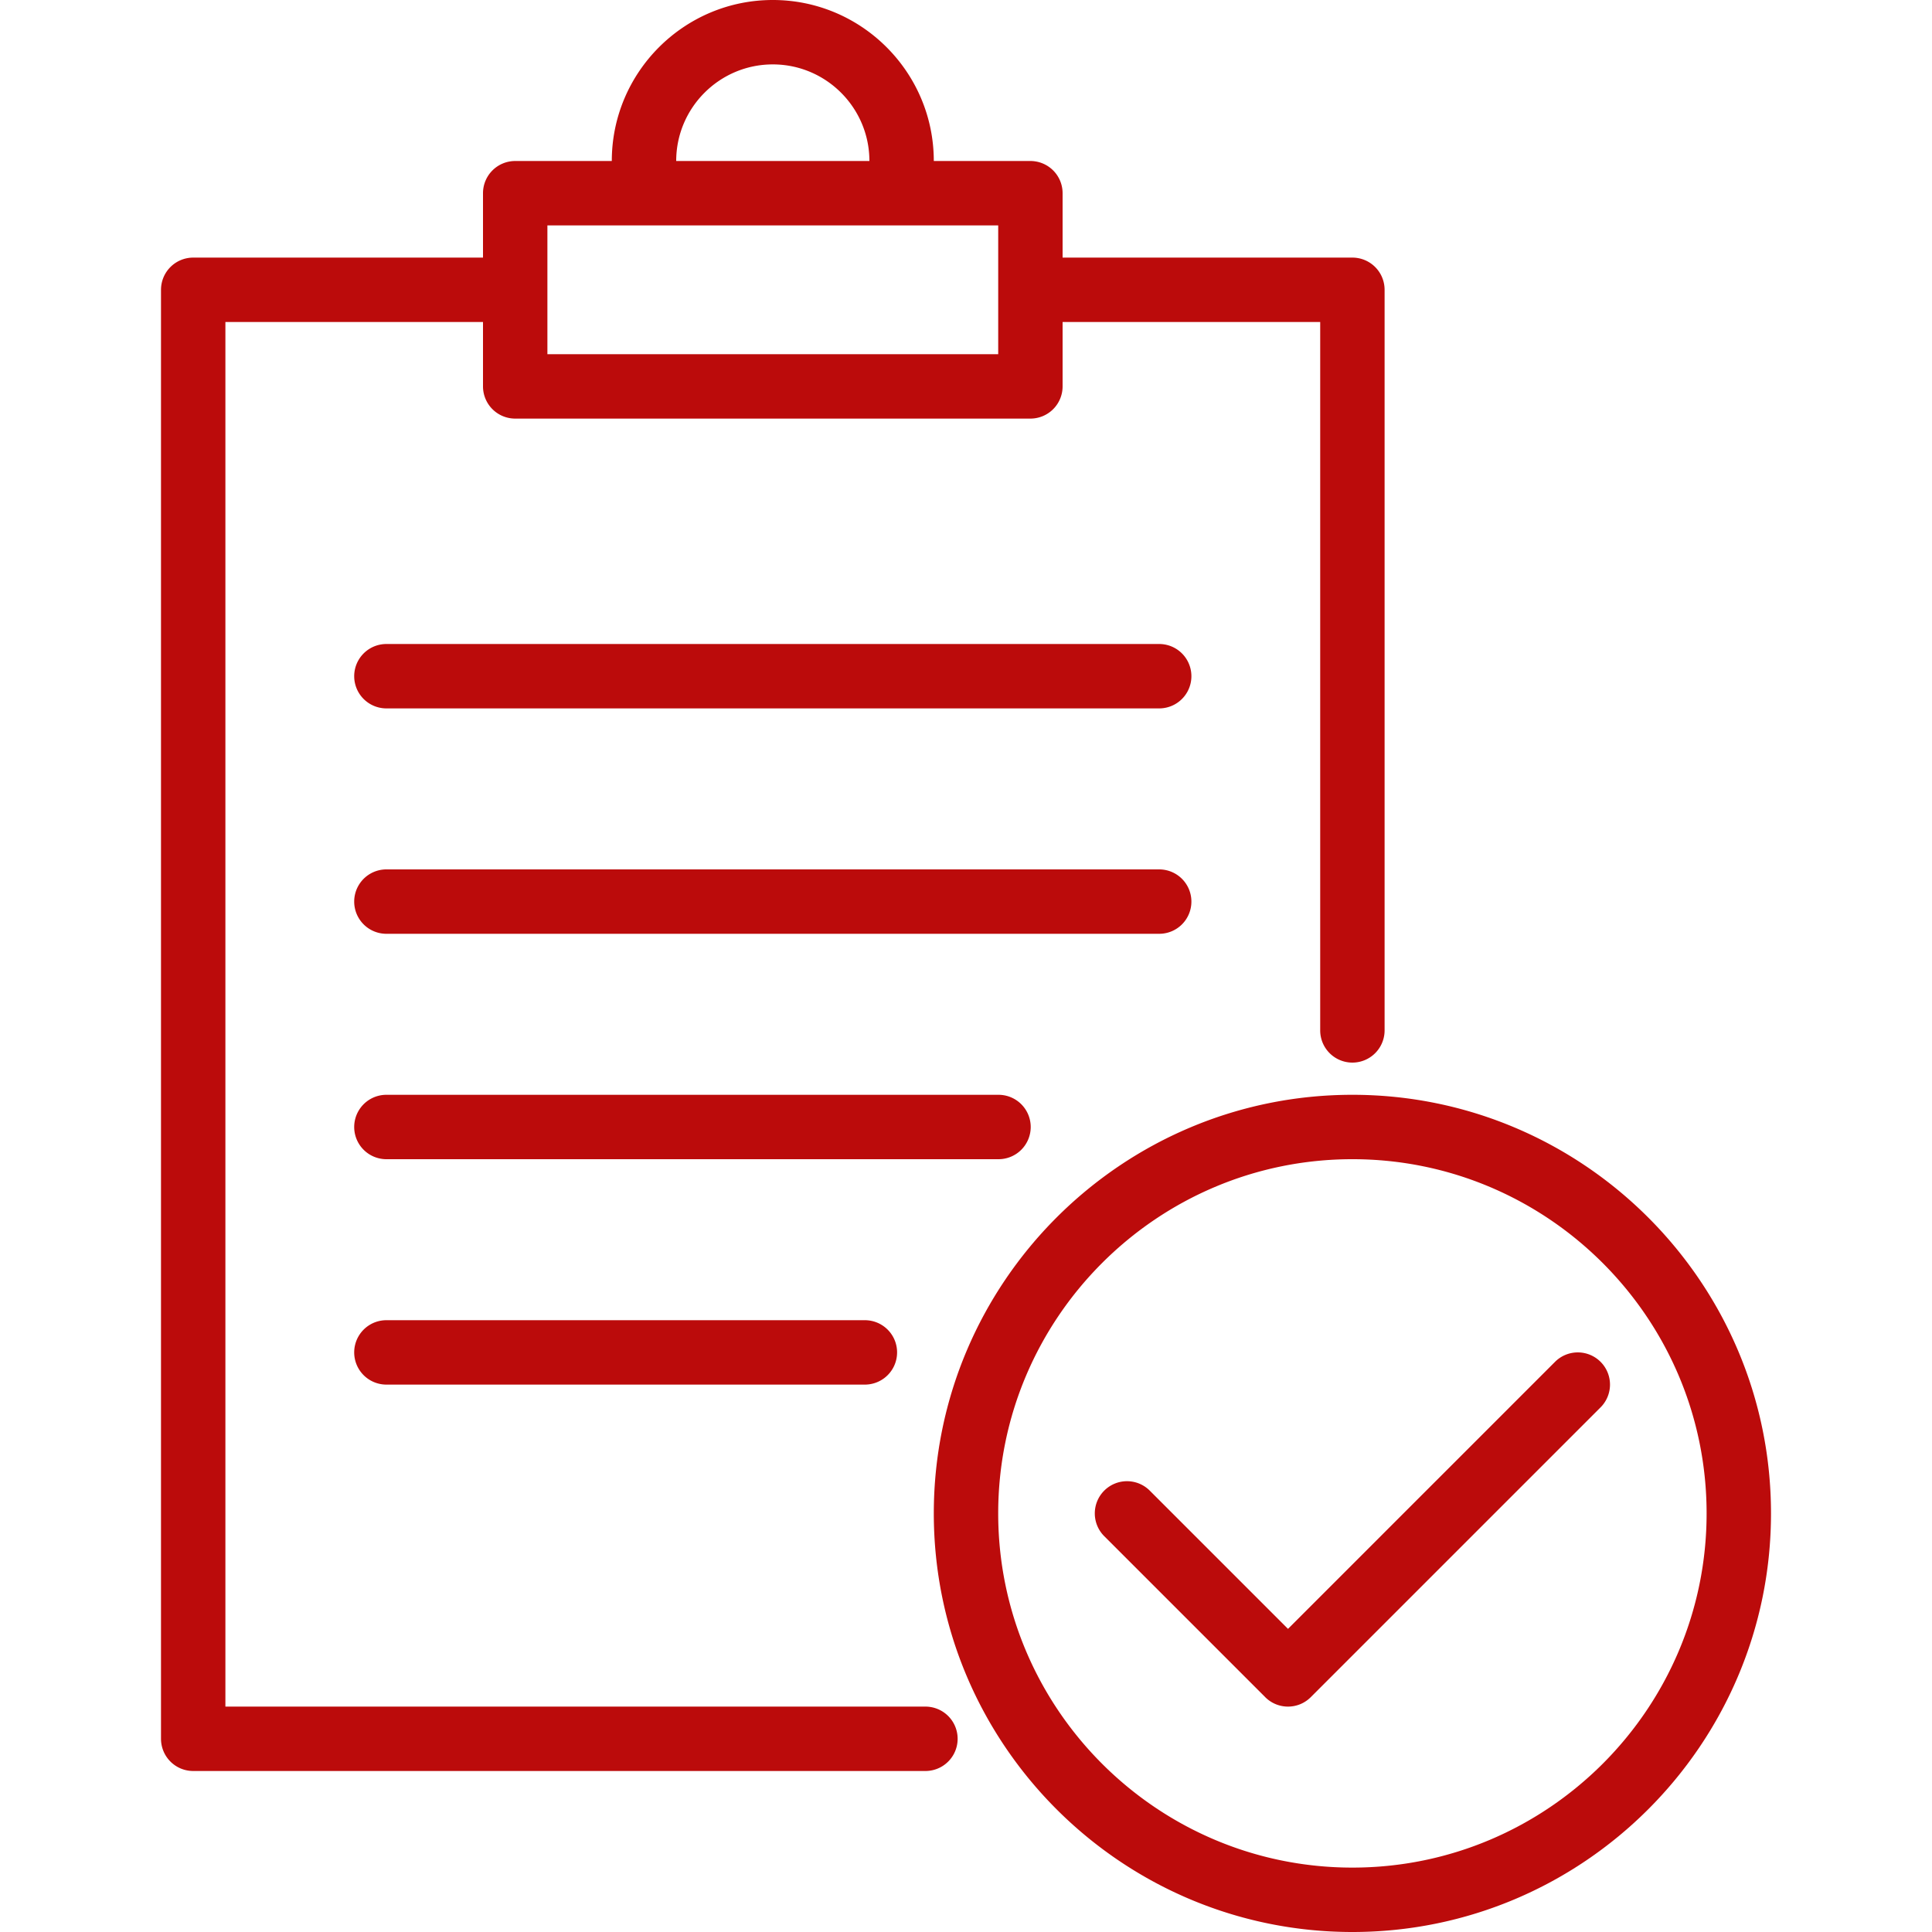 <svg xmlns="http://www.w3.org/2000/svg" version="1.1" xmlns:xlink="http://www.w3.org/1999/xlink" xmlns:svgjs="http://svgjs.com/svgjs" width="512" height="512" x="0" y="0" viewBox="0 0 512 512" style="enable-background:new 0 0 512 512" xml:space="preserve" class=""><g><path d="M245.25 452.267H59.733V85.333H128V102.4a8.533 8.533 0 0 0 8.533 8.533h136.533a8.533 8.533 0 0 0 8.533-8.533V85.333h68.267v187.733a8.533 8.533 0 0 0 17.066 0V76.8a8.533 8.533 0 0 0-8.533-8.533h-76.8V51.2a8.533 8.533 0 0 0-8.533-8.533h-25.6C247.467 19.142 228.325 0 204.8 0s-42.667 19.142-42.667 42.667h-25.6A8.533 8.533 0 0 0 128 51.2v17.067H51.2a8.533 8.533 0 0 0-8.533 8.533v384a8.533 8.533 0 0 0 8.533 8.533h194.05a8.533 8.533 0 0 0 0-17.066zm-40.45-435.2c14.117 0 25.6 11.483 25.6 25.6h-51.2c0-14.117 11.483-25.6 25.6-25.6zm-59.733 42.666h119.467v34.133H145.067V59.733z" fill="#bb0b0b" data-original="#000000" class="" opacity="1"></path><path d="M358.4 290.133c-61.171 0-110.933 49.762-110.933 110.933S297.229 512 358.4 512s110.933-49.762 110.933-110.933S419.571 290.133 358.4 290.133zm0 204.8c-51.758 0-93.867-42.108-93.867-93.867 0-51.758 42.108-93.867 93.867-93.867s93.867 42.108 93.867 93.867c0 51.759-42.109 93.867-93.867 93.867zM102.4 349.867a8.533 8.533 0 0 0 0 17.066h126.804a8.533 8.533 0 0 0 0-17.066H102.4zM273.15 298.667a8.533 8.533 0 0 0-8.533-8.533H102.4a8.533 8.533 0 0 0 0 17.066h162.217a8.534 8.534 0 0 0 8.533-8.533zM315.733 238.933a8.533 8.533 0 0 0-8.533-8.533H102.4a8.533 8.533 0 0 0 0 17.066h204.8a8.532 8.532 0 0 0 8.533-8.533zM307.2 170.667H102.4a8.533 8.533 0 0 0 0 17.066h204.8a8.533 8.533 0 0 0 0-17.066z" fill="#bb0b0b" data-original="#000000" class="" opacity="1"></path><path d="M424.167 360.9a8.531 8.531 0 0 0-12.067 0l-70.767 70.767-36.633-36.634a8.531 8.531 0 0 0-12.067 0 8.531 8.531 0 0 0 0 12.067l42.667 42.667c1.667 1.667 3.85 2.5 6.033 2.5s4.367-.833 6.033-2.5l76.8-76.8a8.53 8.53 0 0 0 .001-12.067z" fill="#bb0b0b" data-original="#000000" class="" opacity="1"></path></g></svg>